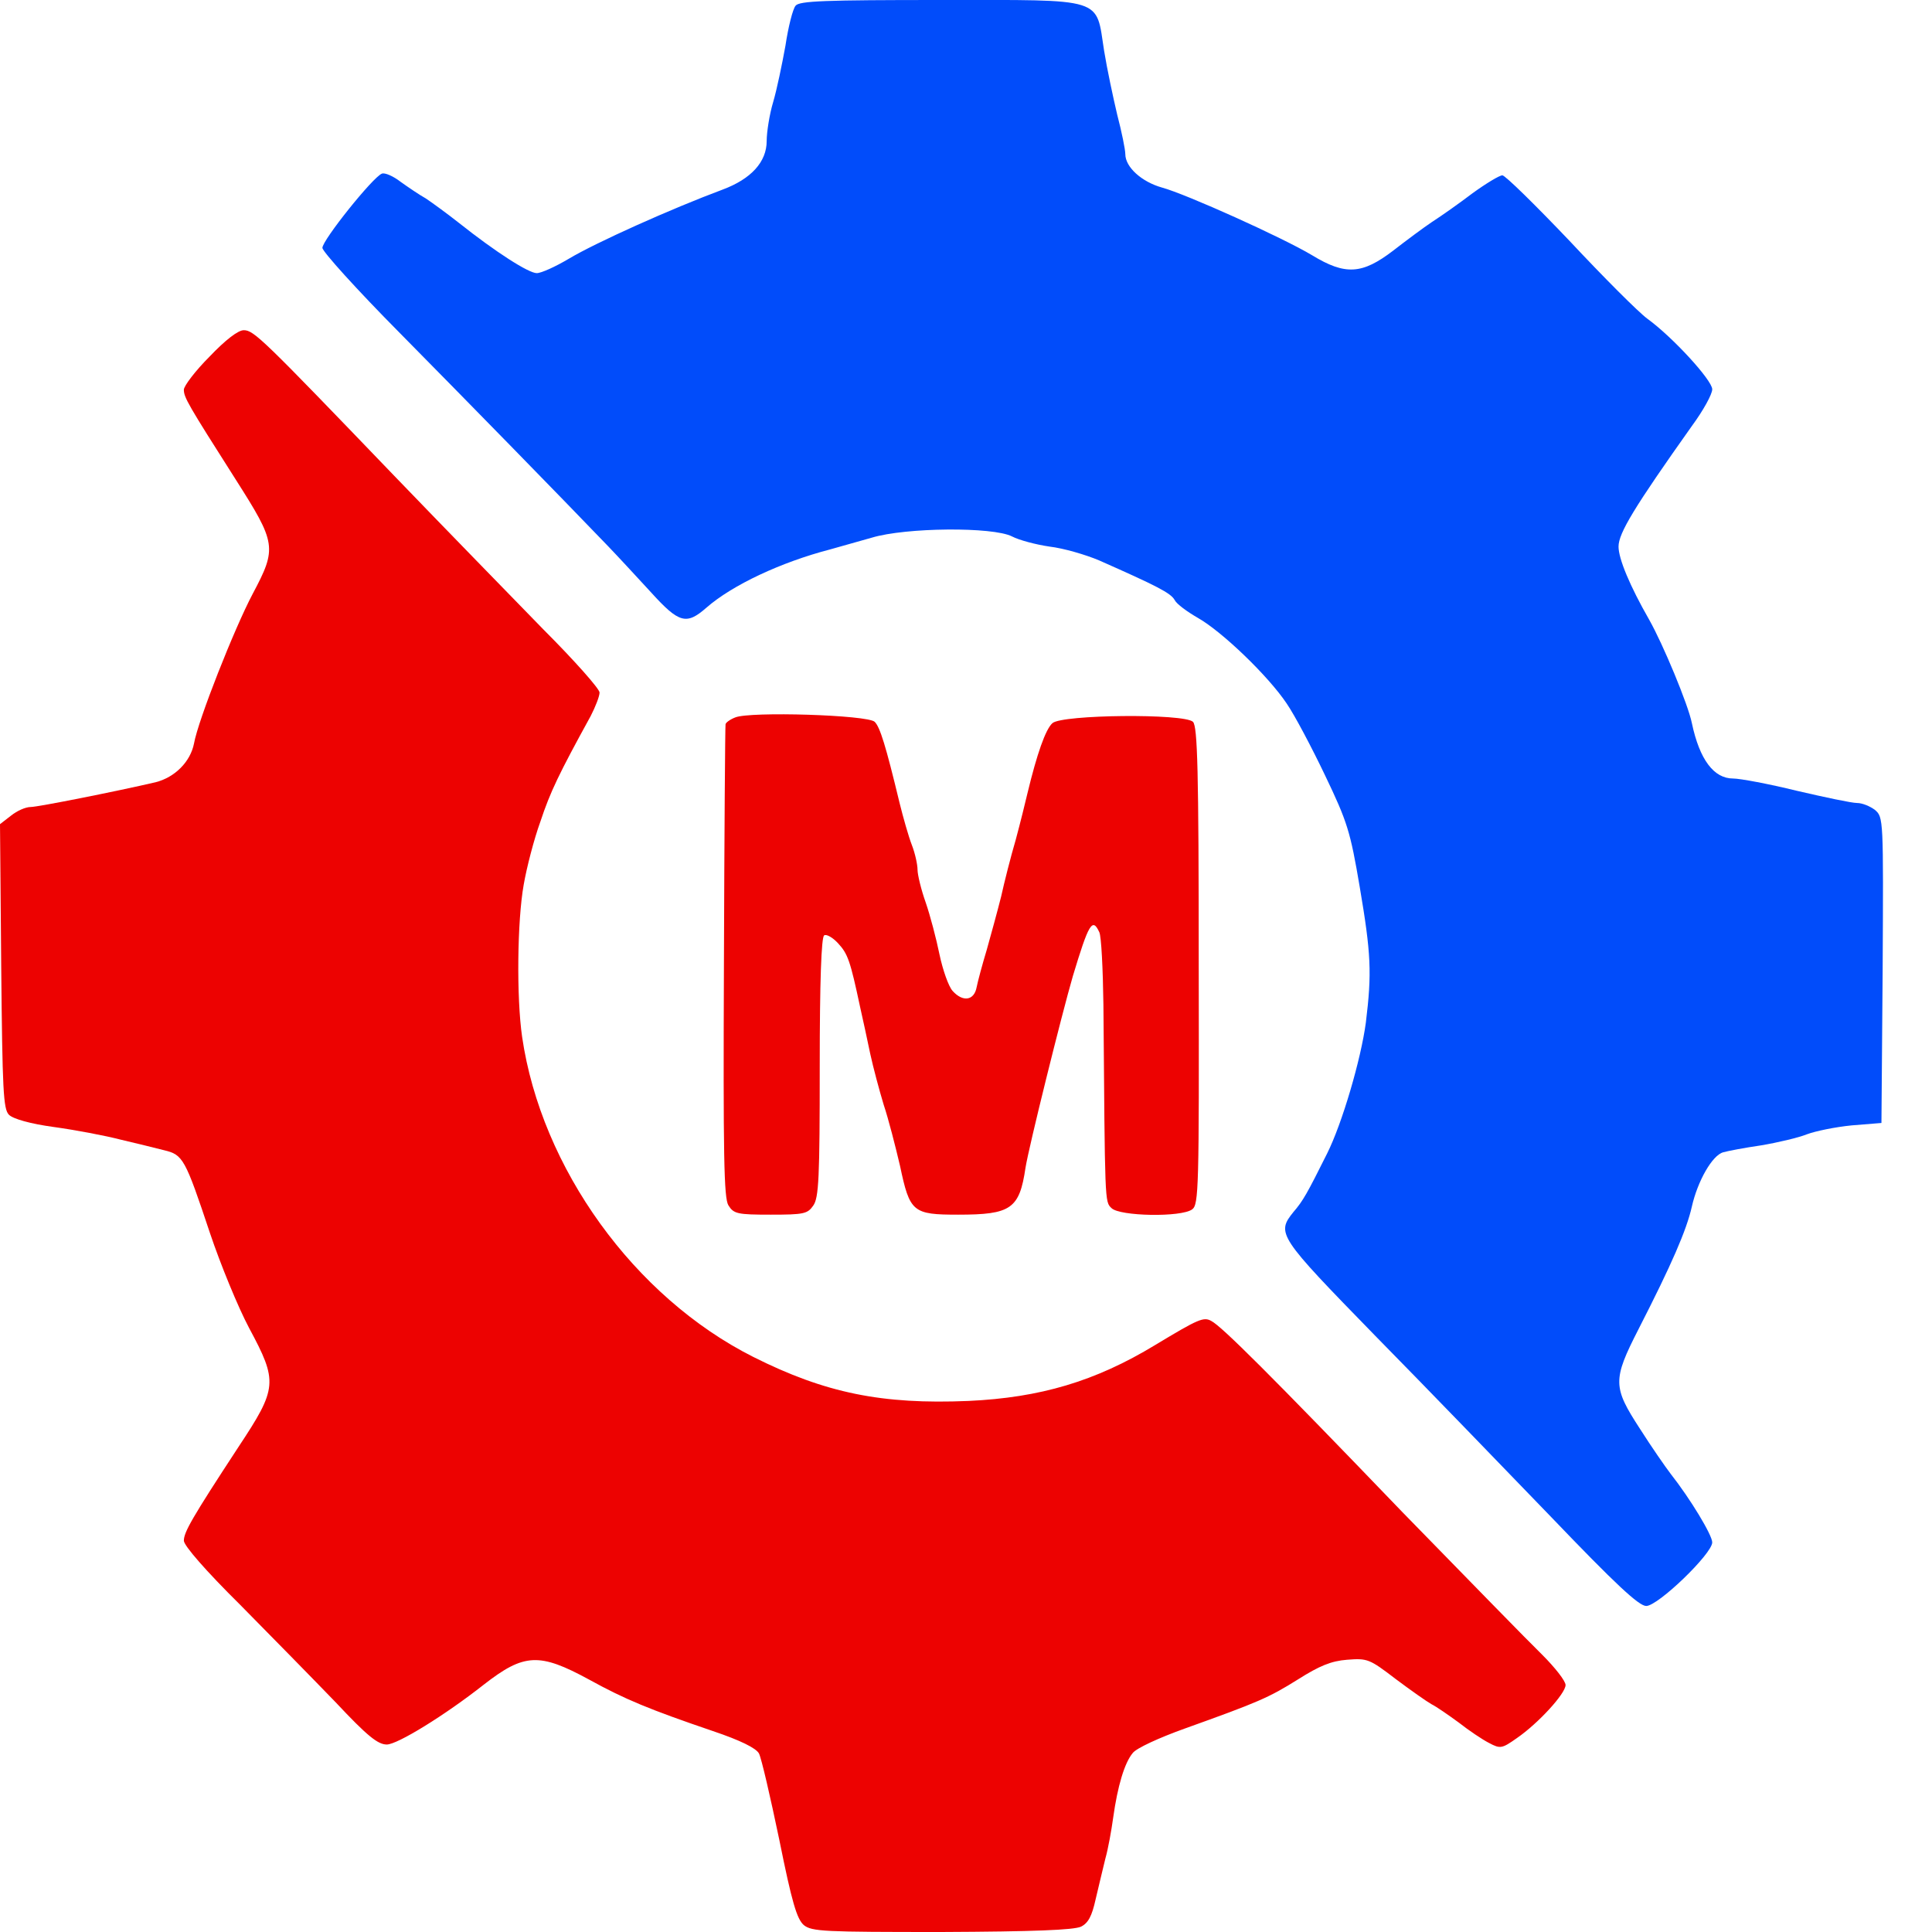 <svg width="24" height="24" viewBox="0 0 24 24" fill="none" xmlns="http://www.w3.org/2000/svg">
<path d="M9.883 0.071C9.848 0.112 9.792 0.335 9.757 0.568C9.716 0.795 9.65 1.114 9.605 1.266C9.559 1.418 9.524 1.641 9.524 1.752C9.524 2.011 9.331 2.223 8.977 2.355C8.339 2.593 7.402 3.013 7.063 3.216C6.901 3.312 6.724 3.393 6.668 3.393C6.567 3.393 6.162 3.135 5.696 2.765C5.549 2.649 5.367 2.517 5.291 2.466C5.21 2.421 5.068 2.324 4.977 2.259C4.886 2.188 4.78 2.142 4.744 2.157C4.633 2.198 4.005 2.983 4.005 3.079C4.005 3.124 4.43 3.595 4.957 4.127C5.807 4.988 6.926 6.132 7.549 6.78C7.676 6.912 7.914 7.17 8.086 7.357C8.435 7.742 8.526 7.767 8.774 7.55C9.098 7.266 9.706 6.983 10.309 6.826C10.42 6.795 10.653 6.729 10.83 6.679C11.25 6.552 12.334 6.542 12.572 6.664C12.658 6.709 12.866 6.765 13.038 6.79C13.21 6.81 13.488 6.891 13.655 6.962C14.364 7.276 14.546 7.367 14.592 7.454C14.617 7.504 14.749 7.6 14.881 7.676C15.184 7.848 15.757 8.4 15.984 8.74C16.081 8.881 16.293 9.281 16.46 9.631C16.739 10.213 16.774 10.329 16.891 11.018C17.032 11.848 17.043 12.086 16.967 12.704C16.906 13.16 16.673 13.955 16.486 14.329C16.238 14.826 16.187 14.917 16.07 15.053C15.853 15.322 15.873 15.352 17.083 16.593C17.706 17.226 18.688 18.243 19.27 18.846C20.07 19.681 20.359 19.95 20.45 19.95C20.597 19.95 21.27 19.301 21.27 19.16C21.27 19.069 20.997 18.618 20.754 18.309C20.688 18.223 20.516 17.975 20.374 17.752C20.035 17.231 20.03 17.145 20.354 16.512C20.769 15.701 20.951 15.281 21.017 14.988C21.088 14.674 21.27 14.35 21.407 14.314C21.458 14.299 21.67 14.258 21.878 14.228C22.086 14.193 22.344 14.132 22.445 14.091C22.551 14.051 22.799 14 23.002 13.98L23.372 13.95L23.387 12.051C23.397 10.167 23.397 10.152 23.291 10.061C23.23 10.015 23.134 9.975 23.068 9.975C23.002 9.975 22.668 9.904 22.319 9.823C21.969 9.737 21.615 9.671 21.529 9.671C21.291 9.671 21.113 9.438 21.017 8.983C20.972 8.755 20.658 8 20.486 7.697C20.248 7.281 20.106 6.942 20.106 6.79C20.106 6.623 20.303 6.299 21.017 5.292C21.159 5.099 21.27 4.897 21.27 4.836C21.27 4.724 20.779 4.188 20.465 3.96C20.354 3.879 19.919 3.443 19.498 2.993C19.073 2.547 18.698 2.178 18.663 2.178C18.627 2.178 18.46 2.279 18.293 2.4C18.126 2.527 17.903 2.684 17.792 2.755C17.686 2.826 17.468 2.988 17.306 3.114C16.921 3.408 16.713 3.423 16.298 3.17C15.934 2.952 14.734 2.411 14.435 2.33C14.182 2.259 13.979 2.076 13.979 1.914C13.979 1.859 13.934 1.636 13.878 1.423C13.828 1.211 13.752 0.856 13.716 0.633C13.61 -0.04 13.746 0 11.686 0C10.248 0 9.929 0.011 9.883 0.071Z" fill="#014CFA"/>
<path d="M2.602 4.431C2.425 4.608 2.284 4.795 2.284 4.841C2.284 4.937 2.334 5.023 2.927 5.955C3.433 6.75 3.443 6.805 3.139 7.377C2.911 7.808 2.461 8.947 2.41 9.236C2.365 9.464 2.172 9.656 1.934 9.717C1.458 9.828 0.471 10.025 0.38 10.025C0.319 10.025 0.213 10.071 0.137 10.132L0 10.238L0.015 12.005C0.03 13.55 0.041 13.777 0.111 13.848C0.162 13.899 0.375 13.96 0.668 14C0.932 14.036 1.306 14.107 1.499 14.157C1.696 14.203 1.939 14.263 2.04 14.289C2.273 14.345 2.299 14.39 2.608 15.317C2.739 15.707 2.957 16.238 3.094 16.496C3.453 17.165 3.448 17.241 2.962 17.975C2.385 18.856 2.284 19.033 2.284 19.139C2.284 19.2 2.557 19.514 2.982 19.934C3.362 20.319 3.899 20.866 4.172 21.149C4.562 21.565 4.694 21.671 4.805 21.671C4.937 21.671 5.529 21.306 6.01 20.927C6.511 20.537 6.699 20.527 7.321 20.866C7.762 21.109 8.066 21.235 8.856 21.504C9.2 21.62 9.392 21.716 9.428 21.782C9.458 21.838 9.569 22.319 9.681 22.856C9.838 23.635 9.899 23.838 9.985 23.914C10.086 23.995 10.238 24 11.696 24C12.85 23.995 13.336 23.975 13.428 23.934C13.519 23.889 13.564 23.802 13.61 23.595C13.645 23.443 13.701 23.215 13.731 23.089C13.767 22.962 13.807 22.734 13.828 22.582C13.883 22.187 13.969 21.899 14.071 21.777C14.116 21.716 14.405 21.585 14.714 21.474C15.635 21.144 15.762 21.089 16.126 20.861C16.39 20.694 16.537 20.633 16.734 20.618C16.987 20.598 17.012 20.608 17.336 20.856C17.524 20.997 17.726 21.139 17.782 21.17C17.843 21.2 17.995 21.306 18.121 21.398C18.243 21.494 18.415 21.61 18.496 21.651C18.638 21.727 18.658 21.722 18.845 21.59C19.109 21.408 19.448 21.038 19.448 20.932C19.448 20.881 19.316 20.714 19.159 20.557C18.997 20.4 18.217 19.6 17.422 18.785C15.757 17.053 15.175 16.476 15.048 16.41C14.952 16.355 14.886 16.385 14.349 16.709C13.605 17.16 12.921 17.362 12.03 17.403C10.957 17.448 10.253 17.306 9.357 16.856C7.878 16.111 6.724 14.511 6.486 12.881C6.415 12.39 6.425 11.438 6.506 10.988C6.542 10.78 6.633 10.425 6.714 10.203C6.835 9.838 6.942 9.615 7.337 8.896C7.397 8.78 7.448 8.648 7.448 8.603C7.448 8.557 7.134 8.203 6.749 7.818C6.37 7.428 5.529 6.567 4.891 5.904C3.261 4.208 3.154 4.102 3.028 4.102C2.957 4.102 2.8 4.223 2.602 4.431Z" fill="#ED0201"/>
<path d="M9.134 8.912C9.069 8.937 9.013 8.978 9.013 8.998C9.008 9.018 8.998 10.35 8.993 11.95C8.983 14.37 8.993 14.881 9.048 14.972C9.114 15.079 9.16 15.089 9.575 15.089C9.985 15.089 10.031 15.079 10.102 14.977C10.172 14.881 10.183 14.628 10.183 13.256C10.183 12.188 10.203 11.641 10.238 11.62C10.264 11.6 10.345 11.646 10.41 11.717C10.532 11.848 10.562 11.934 10.684 12.507C10.719 12.659 10.775 12.922 10.81 13.089C10.846 13.256 10.922 13.54 10.977 13.722C11.038 13.904 11.124 14.243 11.18 14.481C11.302 15.059 11.337 15.089 11.904 15.089C12.557 15.089 12.664 15.018 12.739 14.507C12.78 14.248 13.19 12.598 13.327 12.127C13.524 11.474 13.57 11.393 13.656 11.58C13.681 11.631 13.701 12.036 13.707 12.481C13.727 14.952 13.722 14.927 13.808 15.008C13.909 15.109 14.674 15.124 14.81 15.023C14.891 14.962 14.896 14.765 14.891 12C14.891 9.555 14.876 9.028 14.82 8.967C14.709 8.861 13.195 8.876 13.074 8.983C12.988 9.059 12.881 9.367 12.765 9.848C12.739 9.96 12.674 10.223 12.618 10.431C12.557 10.638 12.476 10.957 12.436 11.139C12.39 11.322 12.309 11.616 12.258 11.798C12.203 11.98 12.147 12.188 12.132 12.264C12.101 12.431 11.96 12.451 11.833 12.309C11.783 12.253 11.712 12.051 11.671 11.858C11.631 11.661 11.555 11.372 11.499 11.21C11.443 11.053 11.398 10.866 11.398 10.805C11.398 10.739 11.367 10.598 11.327 10.496C11.286 10.39 11.22 10.157 11.175 9.975C11.003 9.261 10.932 9.033 10.866 8.967C10.78 8.881 9.317 8.836 9.134 8.912Z" fill="#ED0201"/>
</svg>
